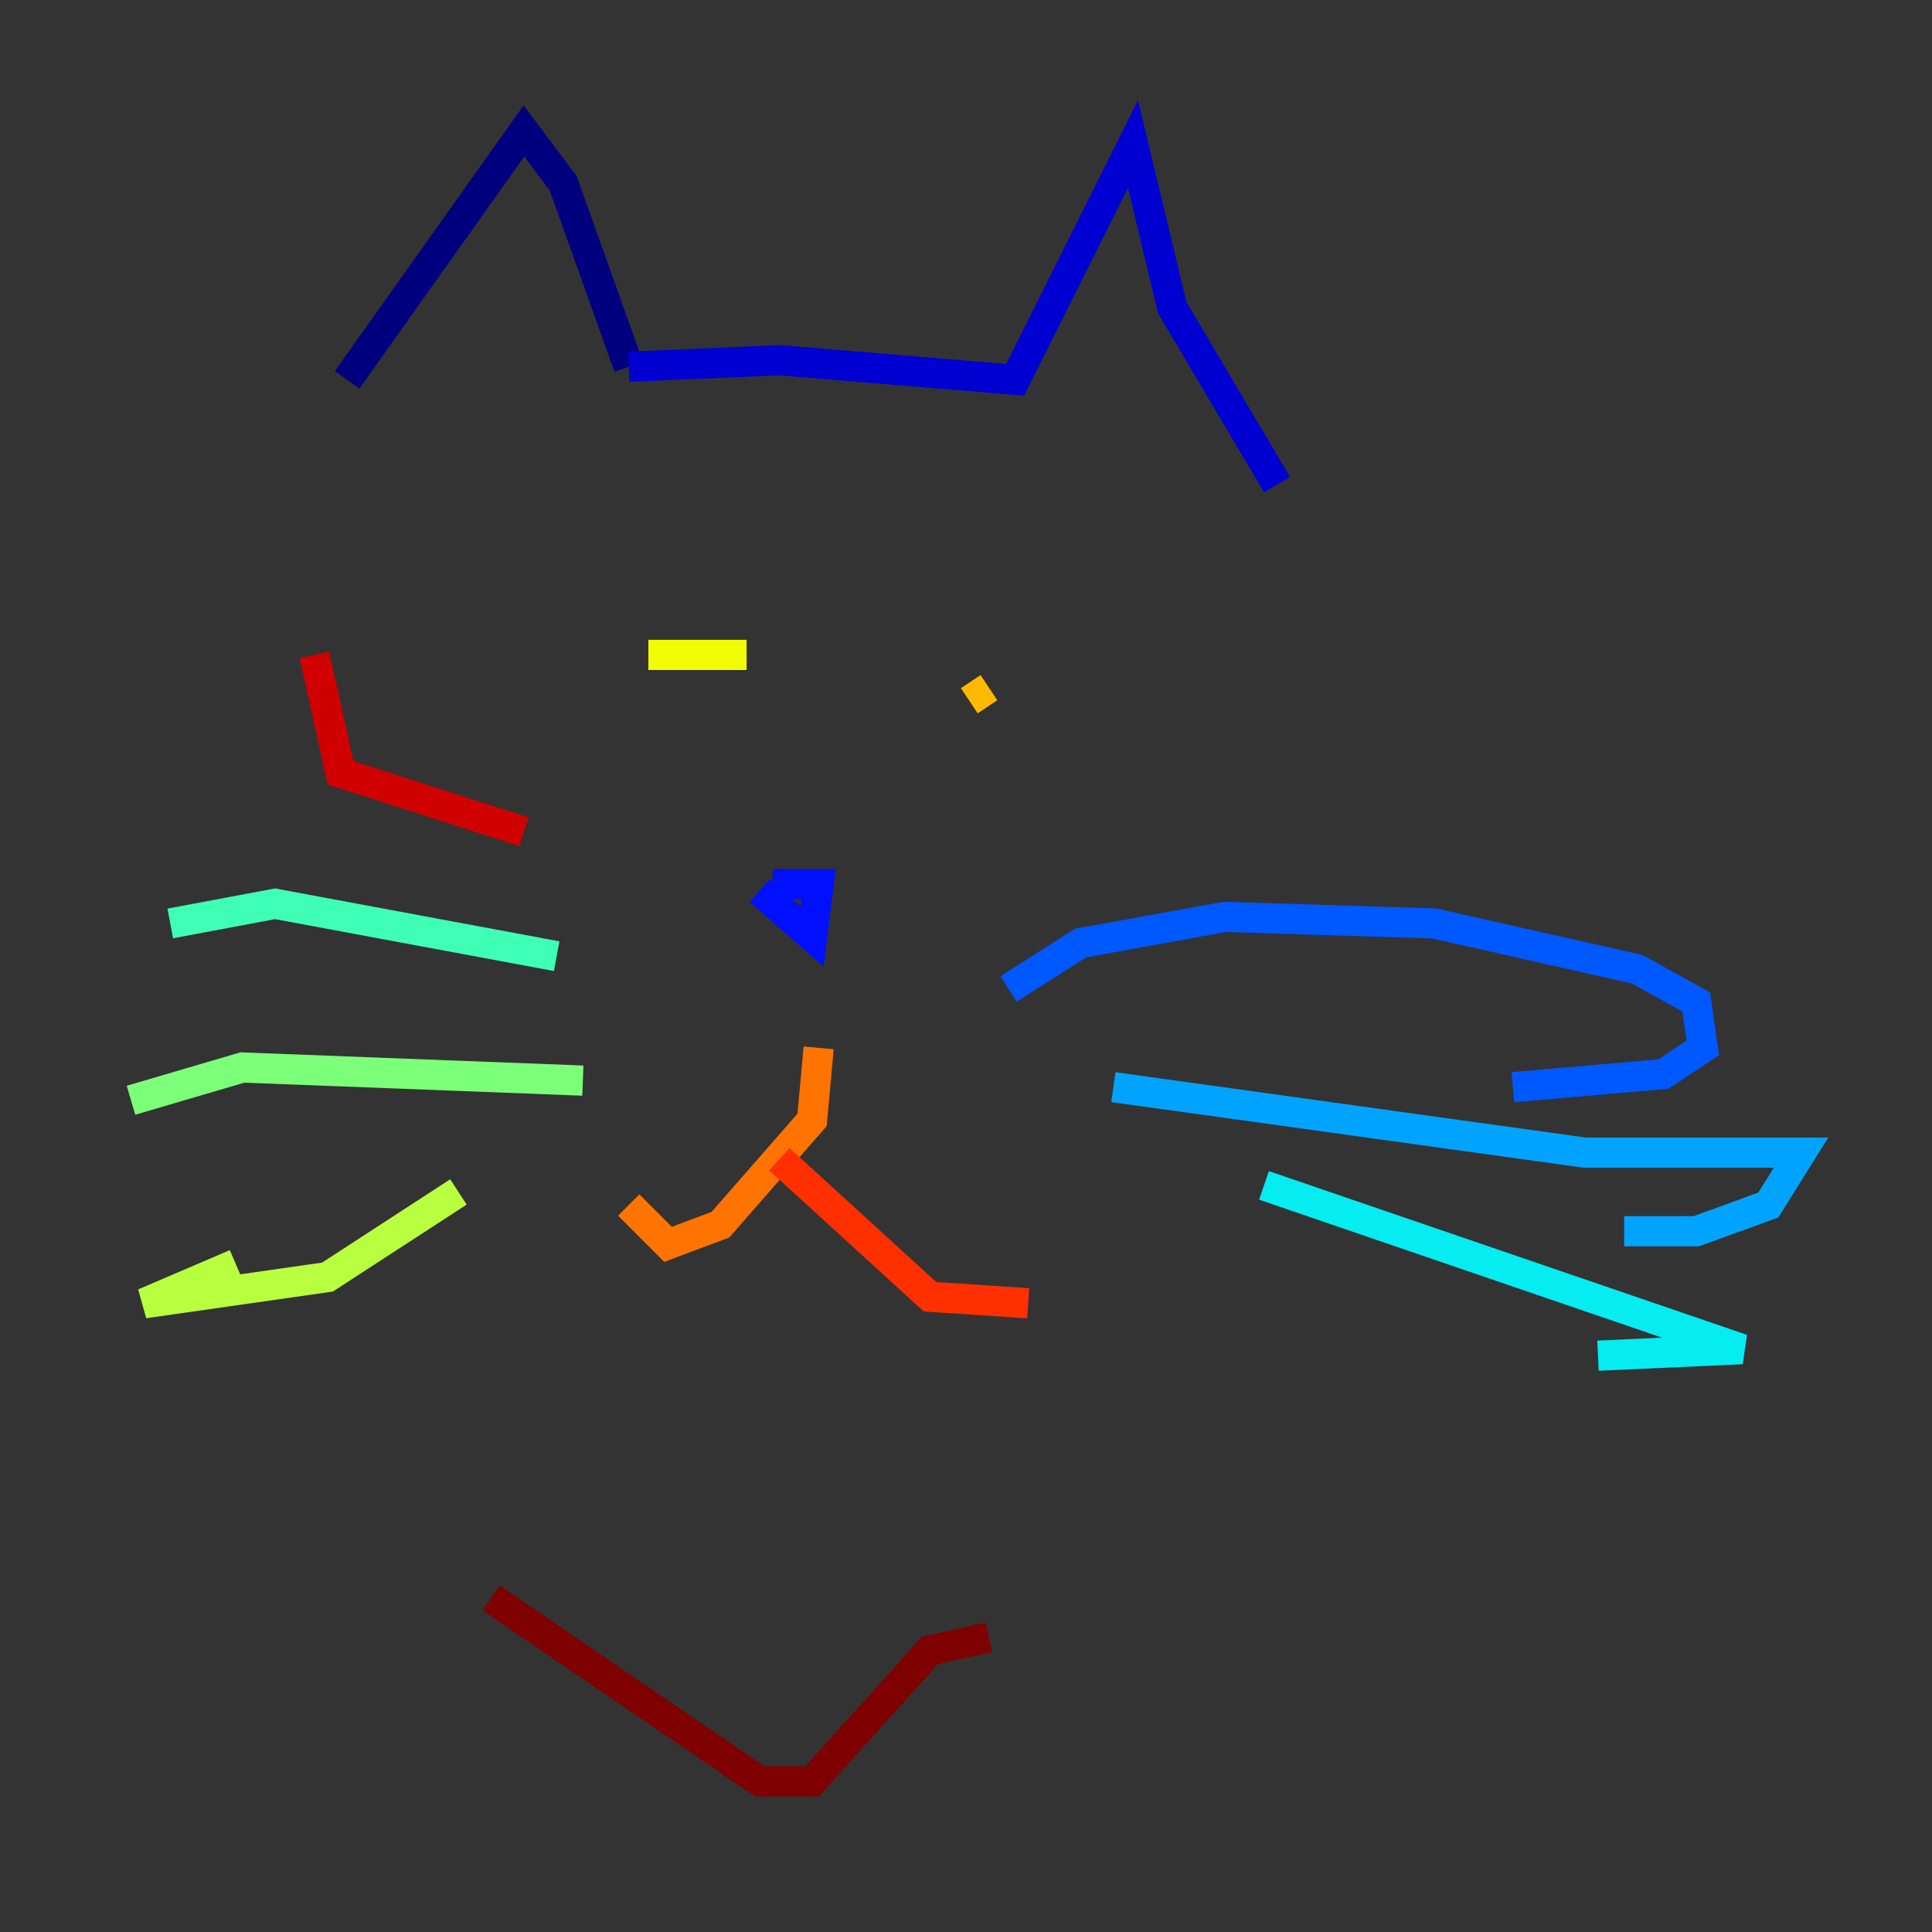 <?xml version="1.0" encoding="utf-8" ?>
<svg baseProfile="tiny" height="128" version="1.2" viewBox="0,0,128,128" width="128" xmlns="http://www.w3.org/2000/svg" xmlns:ev="http://www.w3.org/2001/xml-events" xmlns:xlink="http://www.w3.org/1999/xlink"><rect x="0" y="0" width="128" height="128" fill="#333333" stroke="none"/><defs /><polyline fill="none" points="22.997,25.166 34.712,8.678 37.315,12.149 41.654,24.298" stroke="#00007f" stroke-width="2" /><polyline fill="none" points="41.654,24.298 51.634,23.864 67.254,25.166 75.064,9.546 77.668,20.393 84.61,32.108" stroke="#0000d1" stroke-width="2" /><polyline fill="none" points="51.2,58.576 54.237,58.576 53.803,62.047 50.332,59.01" stroke="#0010ff" stroke-width="2" /><polyline fill="none" points="66.82,65.519 71.593,62.481 81.139,60.746 95.024,61.18 108.475,64.217 112.38,66.386 112.814,69.424 110.21,71.159 100.231,72.027" stroke="#0058ff" stroke-width="2" /><polyline fill="none" points="73.763,72.027 105.003,76.366 119.322,76.366 117.153,79.837 112.38,81.573 107.607,81.573" stroke="#00a4ff" stroke-width="2" /><polyline fill="none" points="83.742,78.536 115.417,89.383 105.871,89.817" stroke="#05ecf1" stroke-width="2" /><polyline fill="none" points="36.881,63.349 18.224,59.878 11.281,61.18" stroke="#3fffb7" stroke-width="2" /><polyline fill="none" points="38.617,71.593 16.054,70.725 8.678,72.895" stroke="#7cff79" stroke-width="2" /><polyline fill="none" points="30.373,78.969 21.695,84.61 9.546,86.346 15.62,83.742" stroke="#b7ff3f" stroke-width="2" /><polyline fill="none" points="42.956,43.39 49.464,43.39" stroke="#f1fc05" stroke-width="2" /><polyline fill="none" points="65.519,45.559 64.217,46.427" stroke="#ffb900" stroke-width="2" /><polyline fill="none" points="54.237,69.424 53.803,74.197 47.729,81.139 44.258,82.441 41.654,79.837" stroke="#ff7300" stroke-width="2" /><polyline fill="none" points="51.634,76.8 61.614,85.912 68.122,86.346" stroke="#ff3000" stroke-width="2" /><polyline fill="none" points="20.827,43.39 22.563,51.2 34.712,55.105" stroke="#d10000" stroke-width="2" /><polyline fill="none" points="32.542,105.871 50.332,118.02 53.803,118.02 61.614,109.342 65.519,108.475" stroke="#7f0000" stroke-width="2" /></svg>